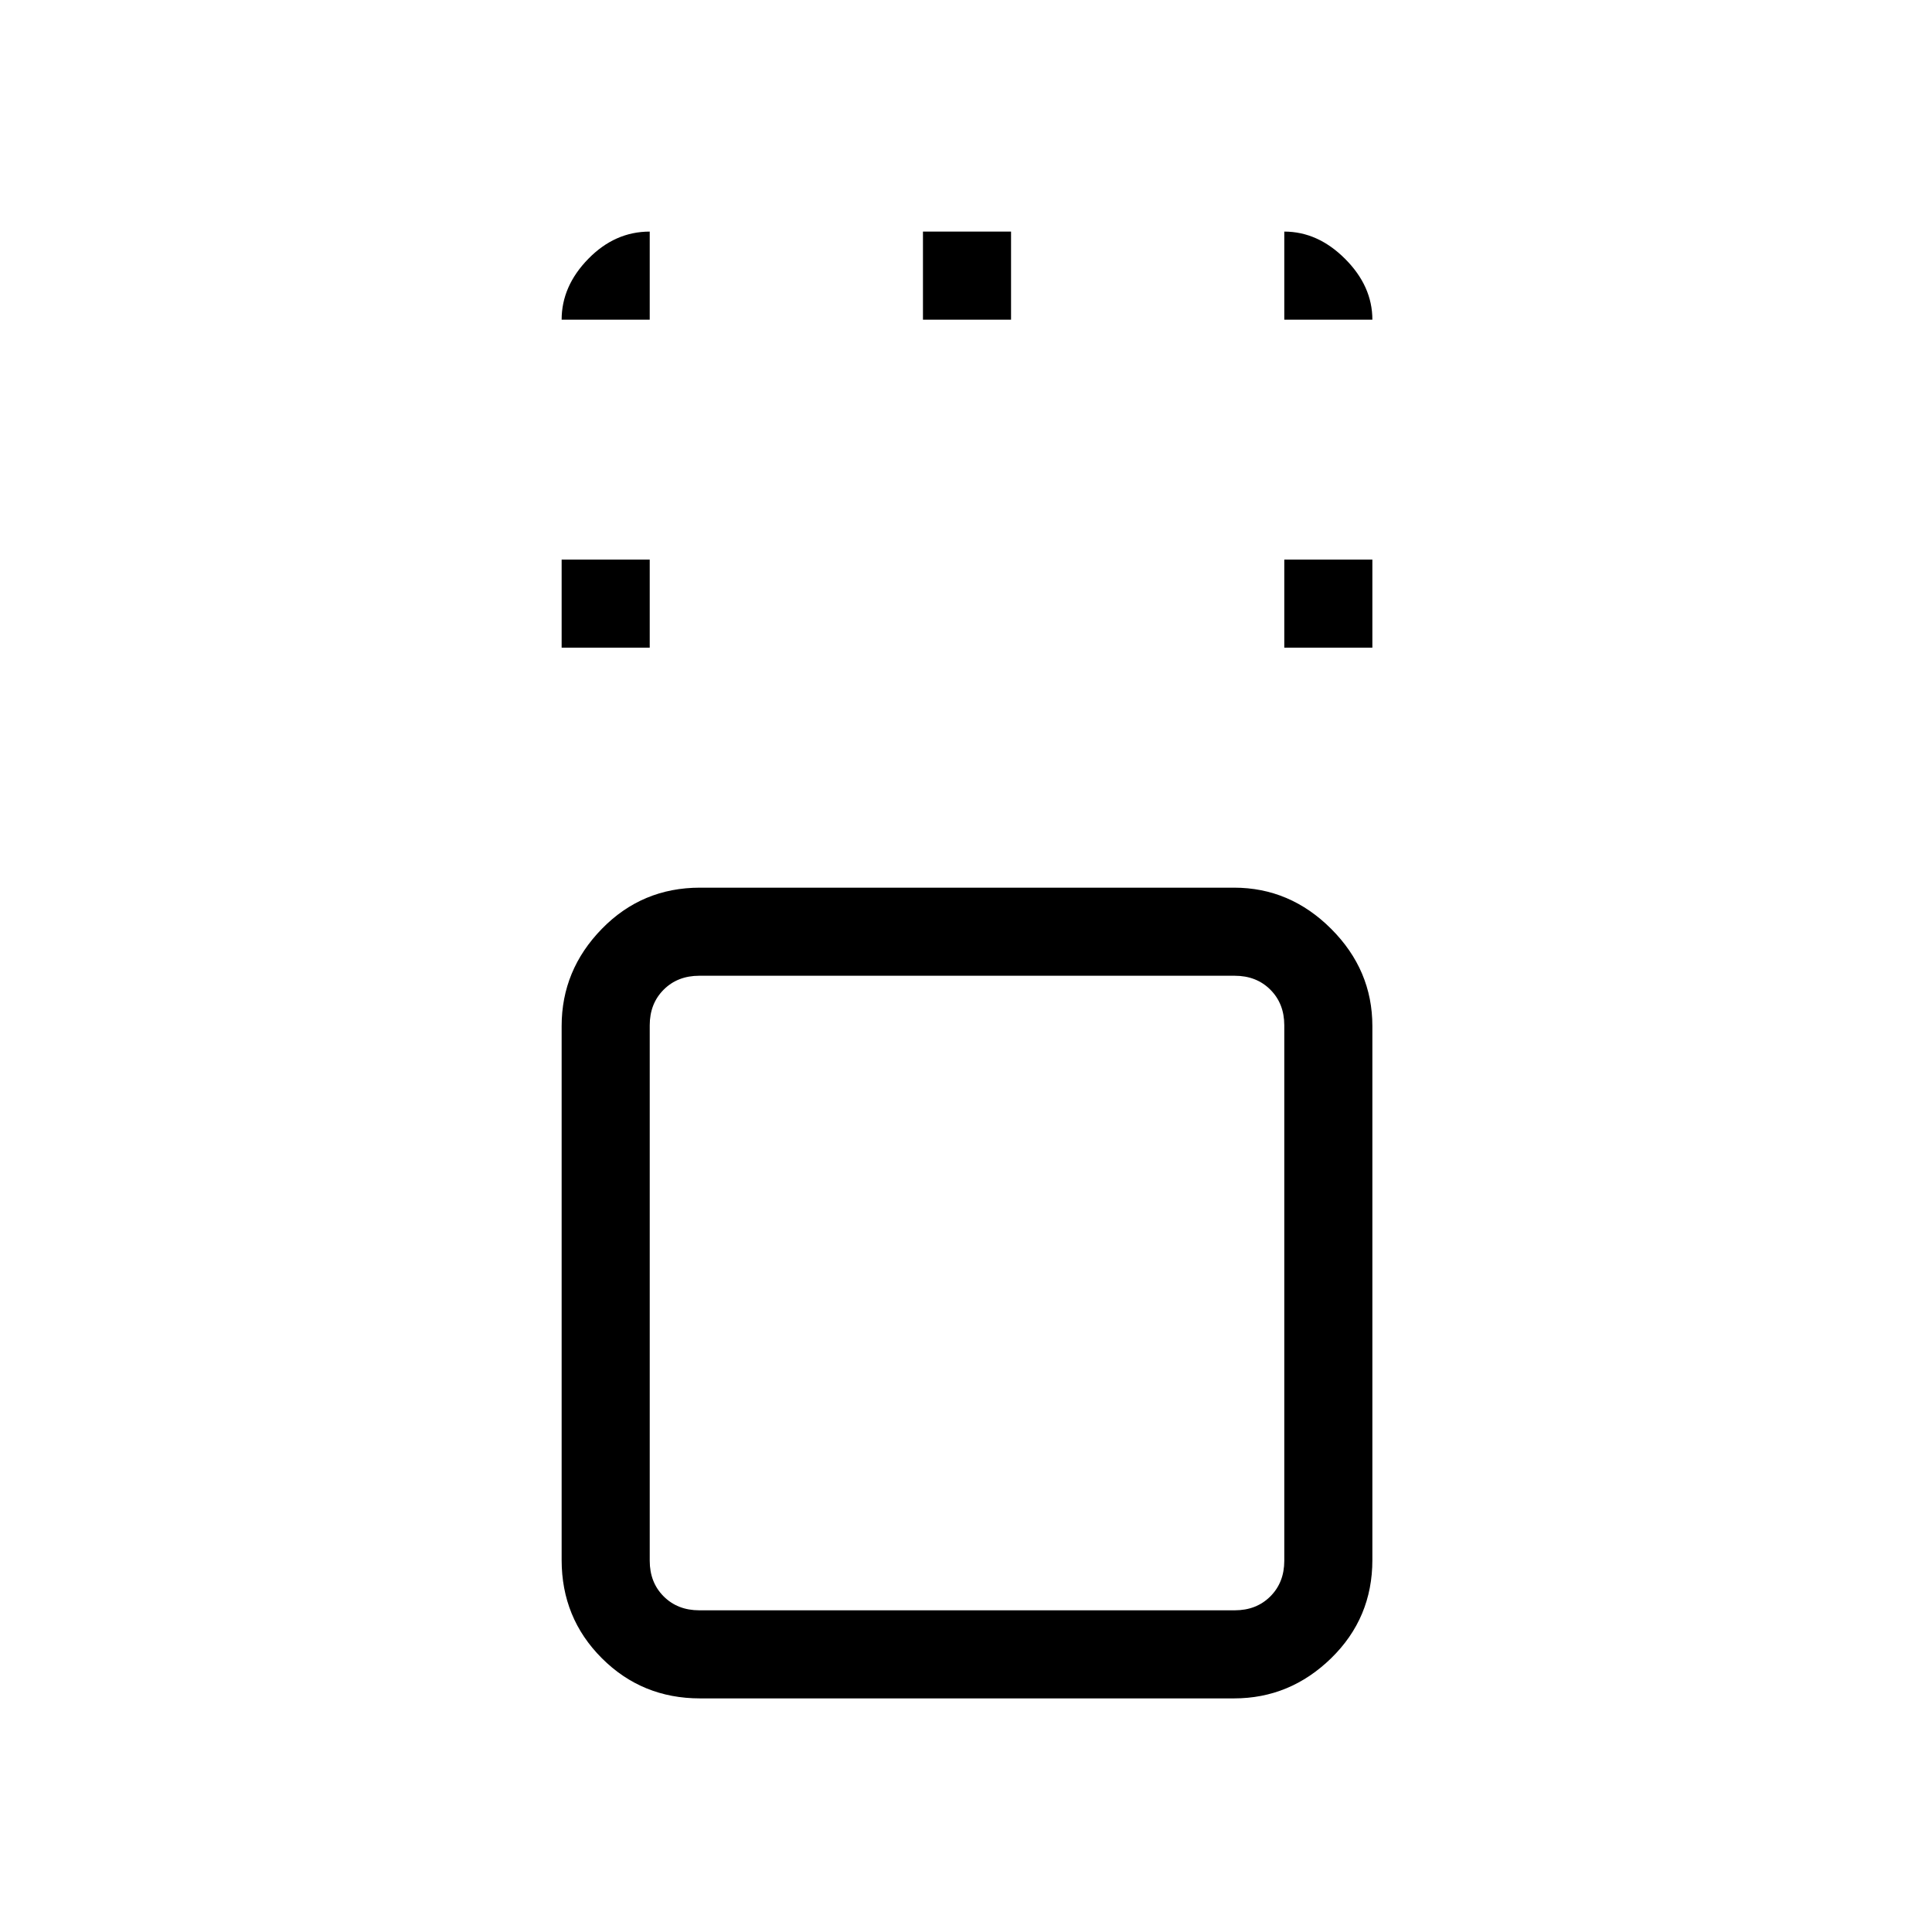 <svg xmlns="http://www.w3.org/2000/svg" height="48" viewBox="0 96 960 960" width="48"><path d="M347.828 939.923q-28.809 0-48.78-19.971t-19.971-48.78V605.828q0-27.809 19.971-48.28t48.78-20.471h265.344q27.809 0 48.28 20.471t20.471 48.28v265.344q0 28.809-20.471 48.78t-48.28 19.971H347.828Zm265.711-359.077H347.461q-10.769 0-17.692 6.923t-6.923 17.692v266.078q0 10.769 6.923 17.692t17.692 6.923h266.078q10.769 0 17.692-6.923t6.923-17.692V605.461q0-10.769-6.923-17.692t-17.692-6.923Zm-334.462-163v-43.769h43.769v43.769h-43.769Zm359.077 0v-43.769h43.769v43.769h-43.769Zm-179.539-163v-43.769h43.77v43.769h-43.77ZM480 739ZM279.077 254.846q0-16.667 13.232-30.218 13.232-13.551 30.537-13.551v43.769h-43.769Zm359.077 0v-43.769q16.667 0 30.218 13.551 13.551 13.551 13.551 30.218h-43.769Z"/></svg>